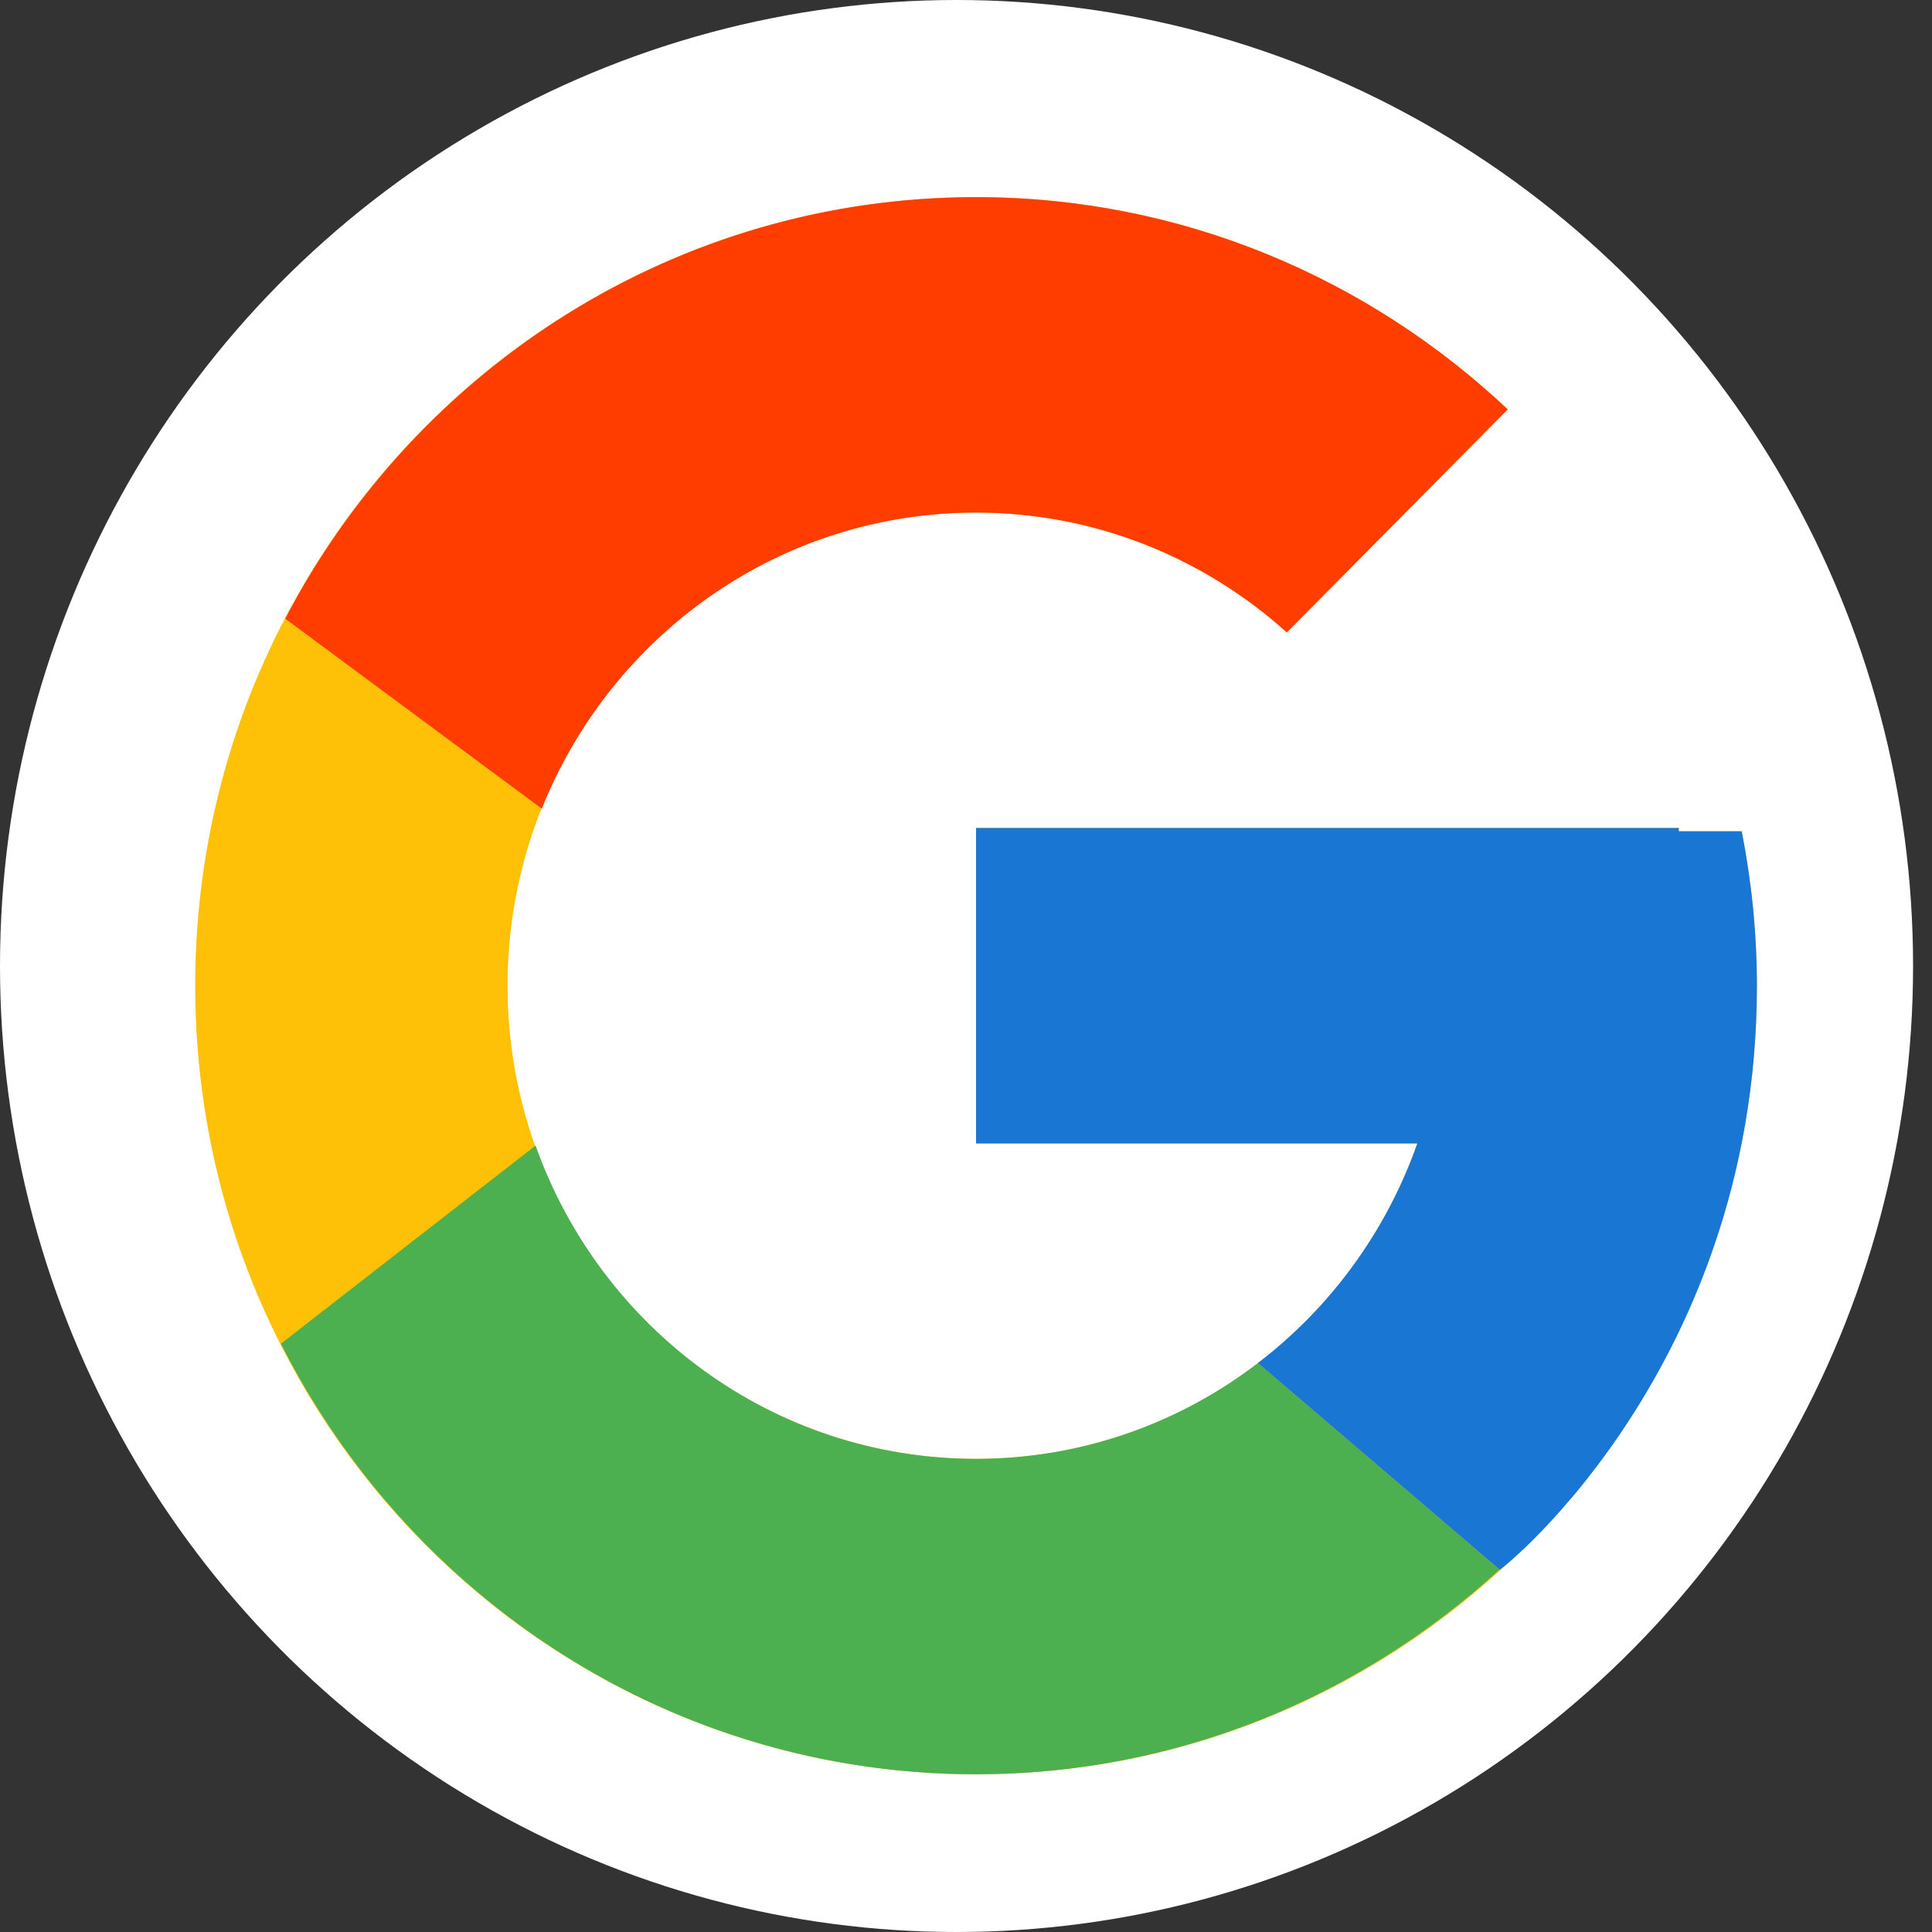 <svg width="49" height="49" viewBox="0 0 49 49" fill="none" xmlns="http://www.w3.org/2000/svg">
<rect x="0" y="0" width="49" height="49" fill="#333333" stroke="none"/>
<ellipse cx="24.26" cy="24.5" rx="24.26" ry="24.5" fill="white"/>
<path d="M44.174 21.083H42.578V21H24.755V29H35.947C34.314 33.657 29.927 37 24.755 37C18.193 37 12.873 31.627 12.873 25C12.873 18.373 18.193 13 24.755 13C27.784 13 30.54 14.154 32.638 16.039L38.239 10.382C34.702 7.053 29.971 5 24.755 5C13.818 5 4.951 13.955 4.951 25C4.951 36.045 13.818 45 24.755 45C35.692 45 44.559 36.045 44.559 25C44.559 23.659 44.422 22.35 44.174 21.083Z" fill="#FFC107"/>
<path d="M7.234 15.691L13.741 20.51C15.502 16.108 19.765 13 24.755 13C27.784 13 30.54 14.154 32.638 16.039L38.239 10.382C34.702 7.053 29.971 5 24.755 5C17.148 5 10.552 9.337 7.234 15.691Z" fill="#FF3D00"/>
<path d="M24.755 45C29.87 45 34.518 43.023 38.032 39.808L31.903 34.57C29.848 36.148 27.337 37.002 24.755 37C19.604 37 15.23 33.683 13.583 29.054L7.125 34.079C10.402 40.556 17.058 45 24.755 45Z" fill="#4CAF50"/>
<path d="M44.174 21.083H42.578V21H24.755V29H35.947C35.166 31.216 33.759 33.153 31.9 34.571L31.903 34.569L38.032 39.807C37.599 40.205 44.559 35 44.559 25C44.559 23.659 44.422 22.35 44.174 21.083Z" fill="#1976D2"/>
</svg>
